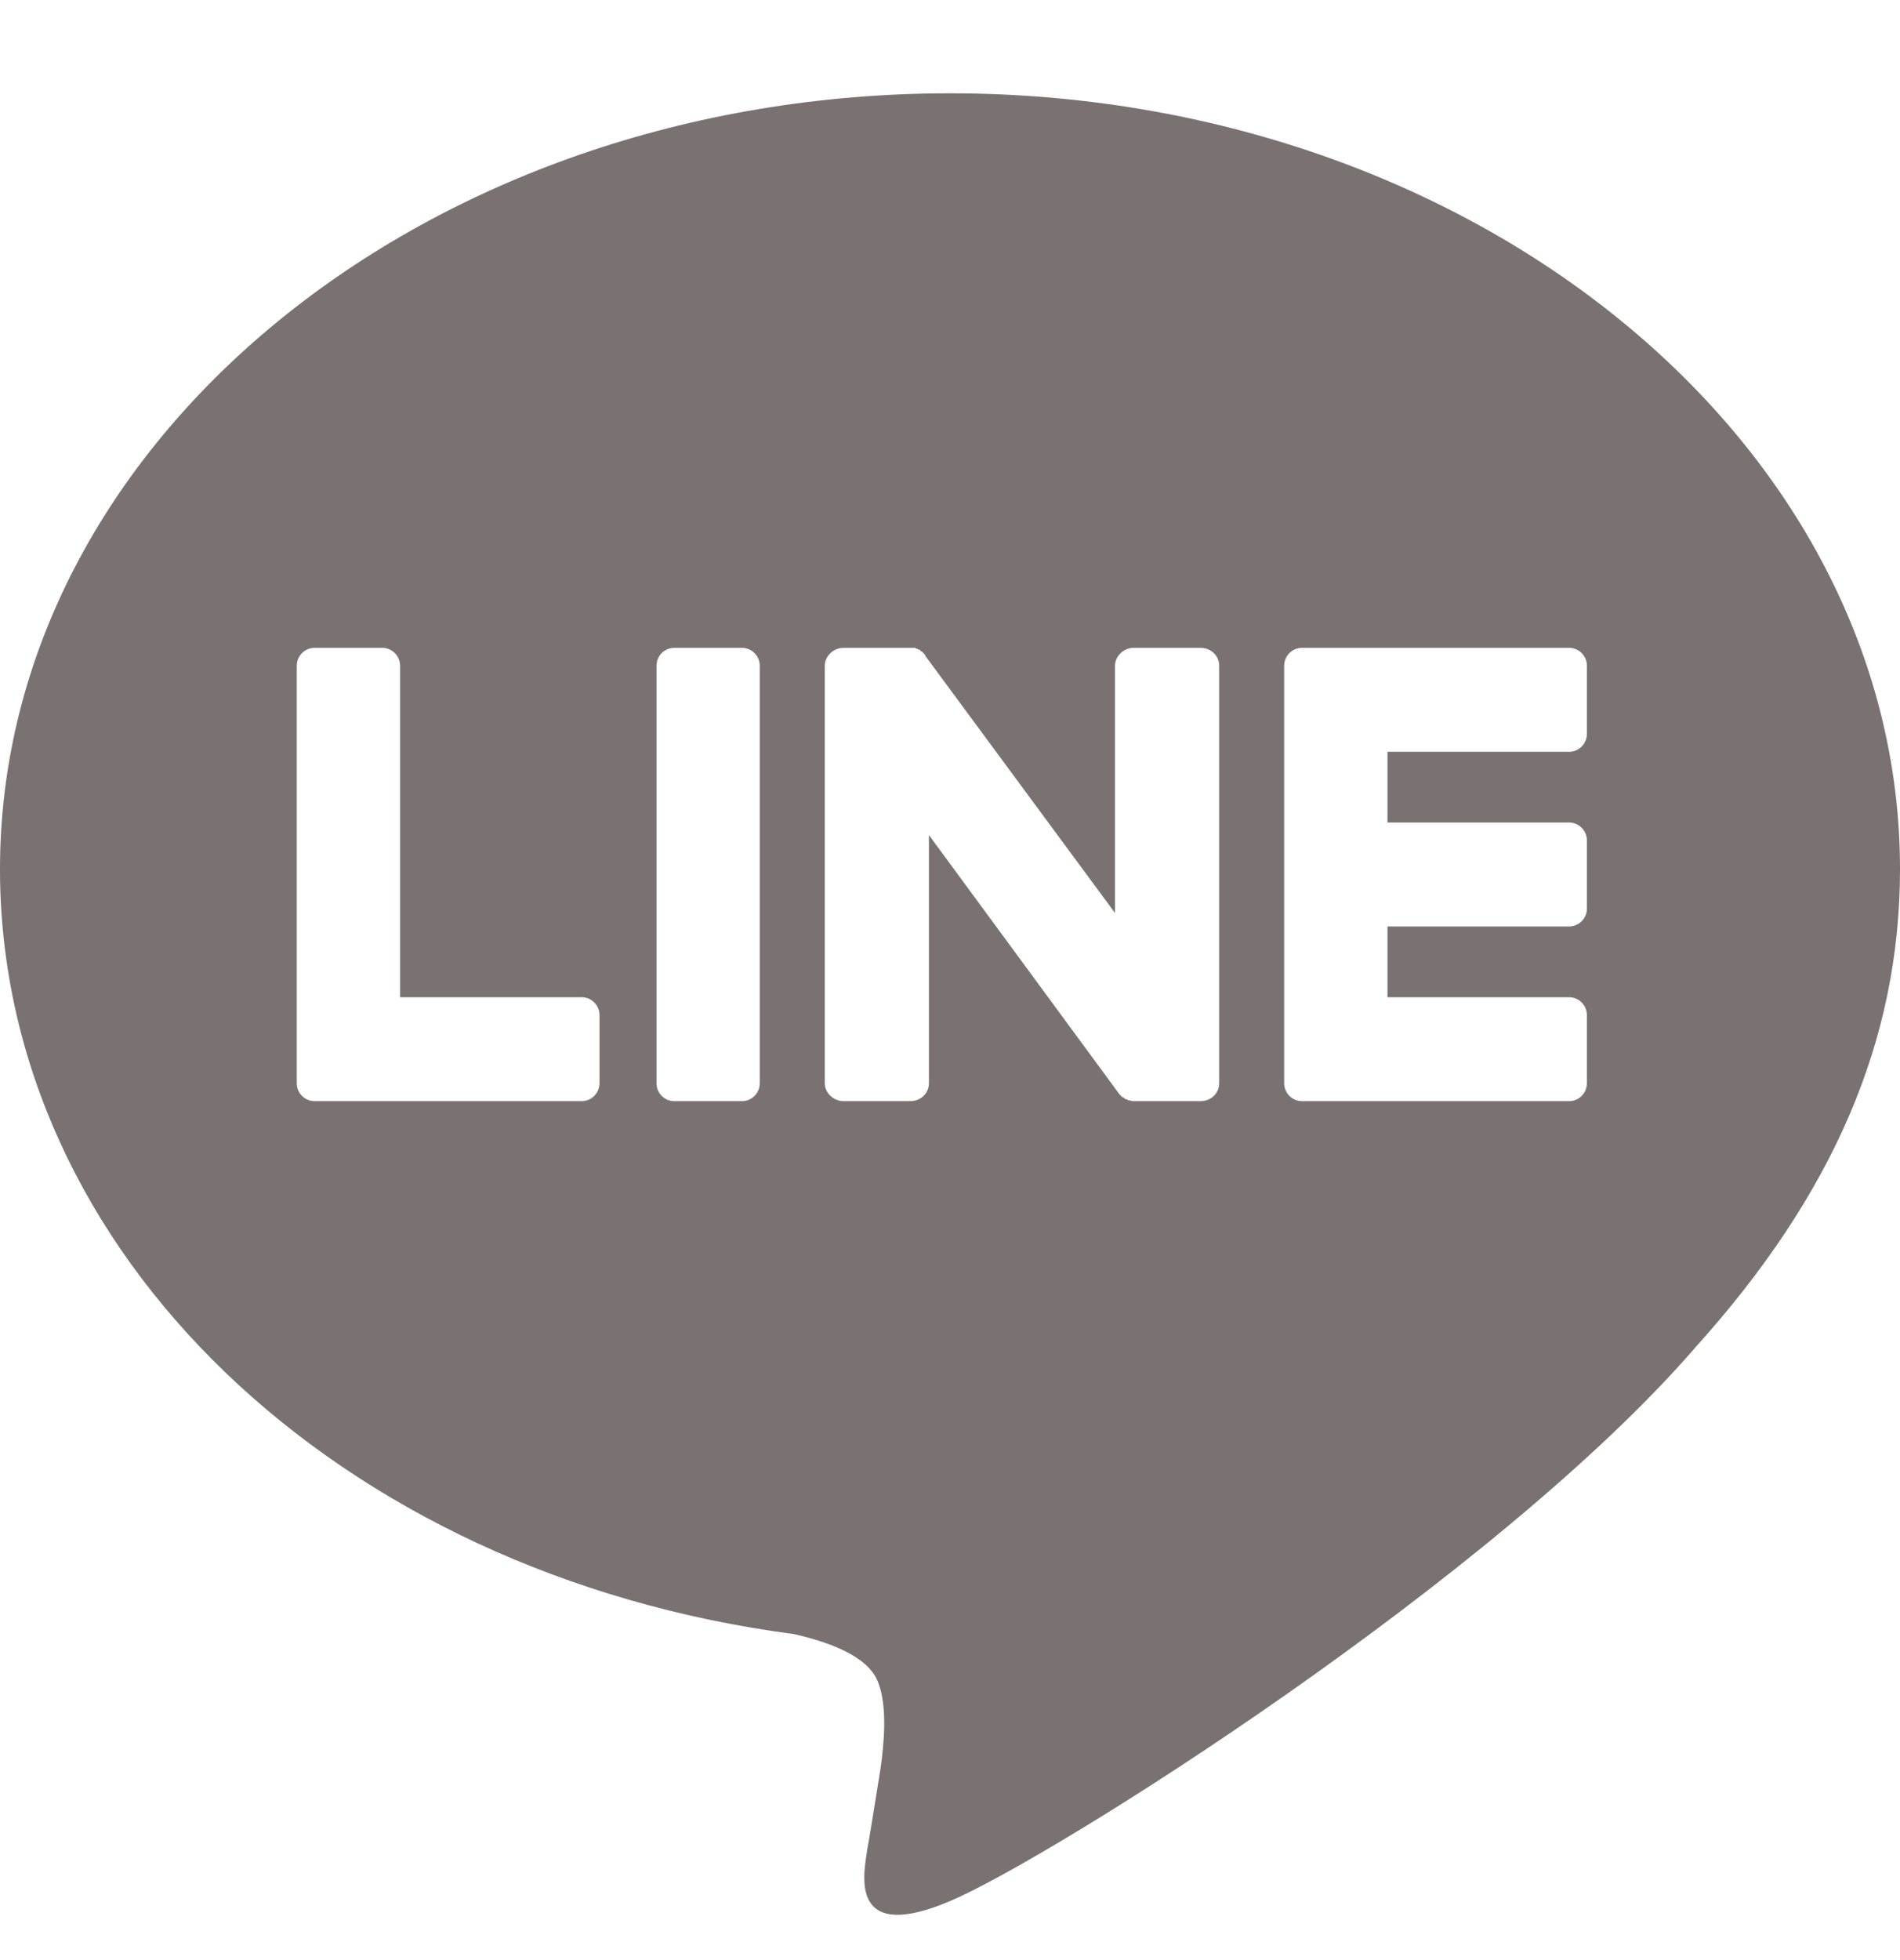 <svg width="32" height="33" viewBox="0 0 32 33" fill="none" xmlns="http://www.w3.org/2000/svg">
<g clip-path="url(#clip0_2013_163)">
<path fill-rule="evenodd" clip-rule="evenodd" d="M28.566 22.671C25.207 26.562 17.709 31.283 16 32.007C14.364 32.7 14.527 31.653 14.597 31.204L14.605 31.147C14.635 30.986 14.71 30.529 14.83 29.775C14.89 29.352 14.95 28.719 14.785 28.312C14.605 27.859 13.901 27.633 13.376 27.512C5.683 26.502 0 21.087 0 14.632C0 7.438 7.168 1.571 16 1.571C24.817 1.571 32 7.438 32 14.632C32 17.513 30.875 20.107 28.566 22.671ZM26.427 18.539H21.928C21.763 18.539 21.628 18.403 21.628 18.237V18.222V11.209C21.628 11.043 21.763 10.907 21.928 10.907H26.427C26.592 10.907 26.727 11.043 26.727 11.209V12.355C26.727 12.521 26.592 12.657 26.427 12.657H23.368V13.848H26.427C26.592 13.848 26.727 13.984 26.727 14.15V15.296C26.727 15.462 26.592 15.598 26.427 15.598H23.368V16.789H26.427C26.592 16.789 26.727 16.925 26.727 17.091V18.237C26.727 18.403 26.592 18.539 26.427 18.539ZM5.298 18.539H5.313H9.797C9.962 18.539 10.097 18.403 10.097 18.237V17.091C10.097 16.925 9.962 16.789 9.797 16.789H6.738V11.209C6.738 11.043 6.603 10.907 6.438 10.907H5.298C5.133 10.907 4.998 11.043 4.998 11.209V18.222V18.237C4.998 18.403 5.133 18.539 5.298 18.539ZM12.496 10.907H11.356C11.191 10.907 11.057 11.042 11.057 11.209V18.237C11.057 18.404 11.191 18.539 11.356 18.539H12.496C12.661 18.539 12.796 18.404 12.796 18.237V11.209C12.796 11.042 12.661 10.907 12.496 10.907ZM20.534 18.237V11.209C20.534 11.043 20.399 10.907 20.219 10.907H19.094C18.929 10.907 18.779 11.043 18.779 11.209V15.371L15.585 11.043C15.585 11.033 15.58 11.023 15.57 11.013L15.54 10.982L15.525 10.967H15.51C15.51 10.957 15.505 10.952 15.495 10.952V10.937H15.465L15.45 10.922H15.435C15.425 10.922 15.42 10.917 15.42 10.907H15.405H15.39H15.375H15.36H15.345H15.33H14.206C14.041 10.907 13.891 11.043 13.891 11.209V18.237C13.891 18.403 14.041 18.539 14.206 18.539H15.33C15.51 18.539 15.645 18.403 15.645 18.237V14.059L18.839 18.403C18.859 18.433 18.884 18.458 18.914 18.478H18.929C18.929 18.488 18.934 18.494 18.944 18.494L18.959 18.509H18.974H18.989V18.524H19.019C19.039 18.534 19.064 18.539 19.094 18.539H20.219C20.399 18.539 20.534 18.403 20.534 18.237Z" fill="#797271"/>
</g>
<defs>
<clipPath id="clip0_2013_163">
<rect width="32" height="32" fill="white" transform="translate(0 0.904)"/>
</clipPath>
</defs>
</svg>
